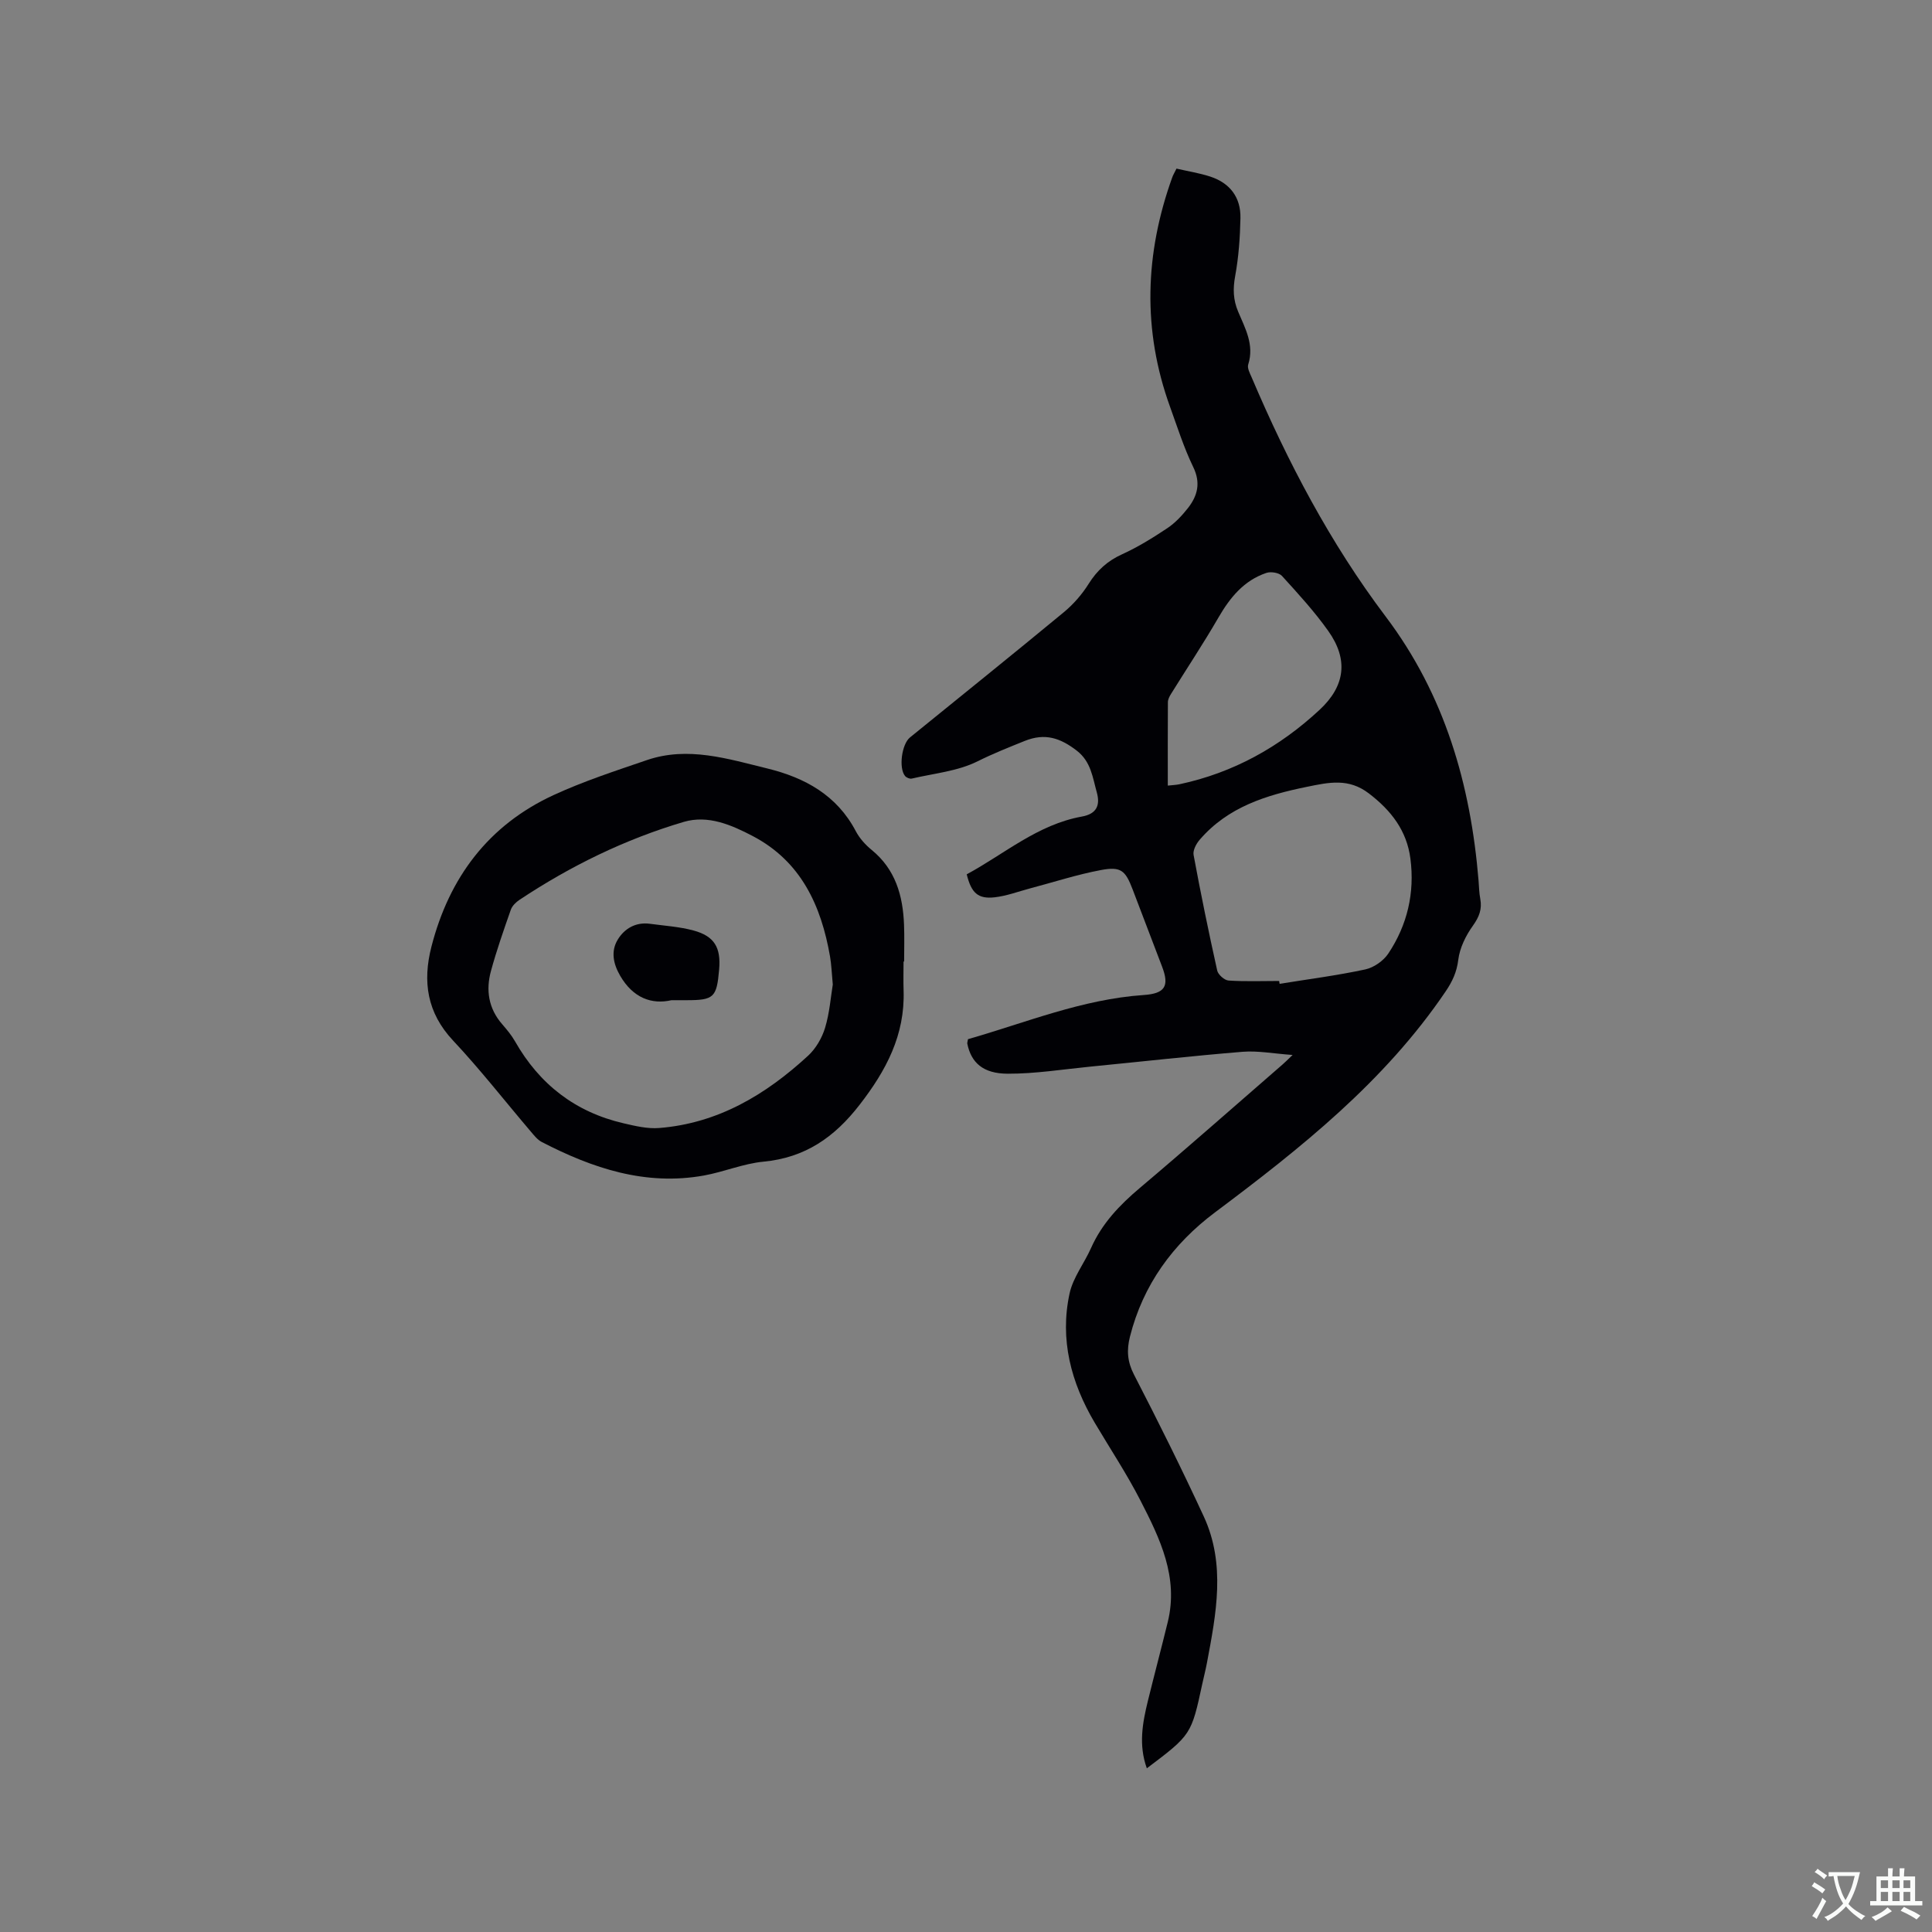 <svg enable-background="new 0 0 400 400" viewBox="0 0 400 400" xmlns="http://www.w3.org/2000/svg"><rect x="0" y="0" width="400" height="400" fill="#808080" stroke="none"/><g fill="#010105"><path d="m237.44 366.11c-1.75-4.86-.89-9.43.22-13.97 1.34-5.44 2.78-10.87 4.11-16.31 2.28-9.29-1.61-17.29-5.63-25.12-2.84-5.55-6.31-10.78-9.49-16.15-4.91-8.31-7.28-17.24-5.2-26.79.72-3.29 3.03-6.21 4.44-9.38 2.25-5.07 5.89-8.88 10.08-12.42 9.96-8.41 19.74-17.05 29.59-25.6.46-.4.9-.84 2.06-1.95-3.96-.28-7.18-.91-10.33-.66-10.55.86-21.08 2.05-31.61 3.08-5.68.56-11.36 1.48-17.04 1.46-5.14-.01-7.58-2.32-8.37-6.22-.04-.19.06-.4.14-.93 11.94-3.41 23.63-8.27 36.36-9.14 4.42-.3 5.38-1.82 3.83-5.87-2.03-5.34-4.07-10.68-6.11-16.02-1.49-3.9-2.41-4.76-6.53-3.99-4.96.93-9.8 2.51-14.69 3.8-2.44.65-4.86 1.57-7.35 1.85-3.44.38-4.82-.9-5.77-4.76 7.78-4.2 14.68-10.31 23.84-11.96 3.11-.56 3.82-2.38 3.09-5.01-.87-3.09-1.19-6.36-4.15-8.64-3.37-2.59-6.54-3.72-10.79-2-3.3 1.33-6.53 2.61-9.74 4.21-4.12 2.06-9.04 2.5-13.64 3.58-.41.09-1.1-.2-1.38-.54-1.35-1.65-.69-6.59 1.02-7.98 10.62-8.62 21.28-17.19 31.82-25.9 2-1.65 3.8-3.71 5.17-5.9 1.76-2.8 3.91-4.76 6.94-6.13 3.26-1.48 6.35-3.4 9.34-5.39 1.64-1.09 3.06-2.62 4.29-4.18 1.99-2.55 2.68-5.21 1.08-8.5-1.93-3.98-3.28-8.26-4.79-12.44-5.76-15.9-5.23-31.75.46-47.54.17-.48.45-.93.87-1.79 2.33.54 4.72.91 6.99 1.65 4.08 1.33 6.34 4.31 6.25 8.59-.08 4.01-.37 8.06-1.09 12-.48 2.62-.43 4.89.61 7.36 1.45 3.45 3.39 6.87 2.09 10.95-.24.75.35 1.83.72 2.69 7.45 17.5 16.25 34.28 27.74 49.5 12.24 16.21 17.59 34.78 19.23 54.68.1 1.27.12 2.55.36 3.8.39 2.12-.24 3.71-1.52 5.51-1.48 2.06-2.74 4.61-3.04 7.08-.32 2.56-1.22 4.48-2.62 6.55-12.65 18.68-29.97 32.42-47.76 45.75-8.7 6.52-14.89 14.99-17.6 25.74-.7 2.78-.54 5.18.85 7.86 5 9.68 9.86 19.45 14.43 29.33 4.59 9.92 2.58 20.15.67 30.3-.27 1.46-.65 2.89-.96 4.34-2.28 10.57-2.28 10.57-11.49 17.52zm27.39-163.01c.03.2.07.39.1.59 5.92-.96 11.88-1.72 17.73-2.98 1.77-.38 3.76-1.77 4.77-3.28 3.95-5.92 5.5-12.57 4.58-19.66-.75-5.8-3.99-9.98-8.6-13.5-4.18-3.2-8.23-2.31-12.81-1.37-8.45 1.72-16.37 4.17-22.21 10.95-.72.83-1.45 2.2-1.27 3.16 1.48 8 3.12 15.98 4.89 23.93.19.86 1.51 2.02 2.36 2.07 3.48.23 6.97.09 10.46.09zm-23.05-40.45c1-.11 1.72-.13 2.42-.28 11.15-2.38 20.73-7.71 29.03-15.43 5.25-4.89 6-10.36 1.77-16.31-2.86-4.03-6.24-7.72-9.58-11.39-.61-.67-2.29-.94-3.22-.63-4.67 1.57-7.54 5.11-9.95 9.27-3.1 5.36-6.54 10.53-9.81 15.8-.32.51-.64 1.13-.64 1.7-.04 5.71-.02 11.4-.02 17.27z"/><path d="m187.07 199.07c0 2.01-.06 4.03.01 6.04.3 9.18-3.61 16.54-9.12 23.64-5.22 6.74-11.28 10.94-19.89 11.76-4.17.4-8.19 2.12-12.34 2.87-12.08 2.17-23.03-1.49-33.56-6.94-.89-.46-1.59-1.36-2.27-2.16-5.36-6.29-10.45-12.83-16.1-18.85-5.4-5.76-6.33-12.21-4.48-19.42 3.67-14.31 11.8-25.19 25.34-31.42 6.21-2.86 12.78-5 19.27-7.22 8.51-2.91 16.76-.26 24.96 1.74 7.75 1.9 14.38 5.52 18.3 12.99.77 1.46 1.98 2.81 3.27 3.86 4.94 4.03 6.48 9.47 6.71 15.49.1 2.54.02 5.08.02 7.63-.04-.01-.08-.01-.12-.01zm-14.65 4.77c-.23-2.43-.28-4.13-.57-5.8-1.83-10.56-6.02-19.71-16-24.94-4.39-2.3-9.24-4.42-14.27-2.94-12.15 3.59-23.45 9.12-34.01 16.13-.74.49-1.53 1.25-1.81 2.06-1.47 4.19-2.94 8.39-4.11 12.67-1.09 3.97-.52 7.76 2.31 11.02.97 1.12 1.94 2.28 2.67 3.56 5.06 8.9 12.49 14.66 22.49 16.97 2.41.56 4.95 1.17 7.37.97 12.17-.97 22.07-6.9 30.81-14.96 1.61-1.48 2.88-3.67 3.52-5.77.94-3.11 1.18-6.43 1.6-8.97z"/><path d="m139.02 207.08c-4.08.94-7.95-.46-10.61-5.04-1.47-2.52-1.96-5.12-.52-7.49 1.38-2.29 3.73-3.69 6.67-3.29 3.02.41 6.11.6 9.03 1.39 4.34 1.18 5.69 3.54 5.3 8.07-.5 5.81-1.09 6.36-6.75 6.36-.74 0-1.48 0-3.12 0z"/></g><path d="m377.9 391.2c-.2.3-.4.5-.6.8-.7-.6-1.4-1-2.2-1.5.2-.3.4-.5.5-.8.6.4 1.4.8 2.3 1.5zm-1.8 6.1c-.2-.2-.5-.4-.9-.6.4-.6.8-1.2 1.2-1.9s.7-1.3.9-1.9c.3.3.5.5.8.7-.7 1.3-1.4 2.6-2 3.7zm2.2-9c-.3.3-.5.5-.6.8-.6-.6-1.3-1.1-2-1.5.3-.3.5-.5.6-.7.6.5 1.3.9 2 1.4zm.3.2v-.9h2 4.5c-.3 1.3-.6 2.5-1 3.6s-.9 2.1-1.4 3c.4.5 1 1 1.6 1.4s1.2.8 1.9 1.1c-.3.2-.5.4-.8.8-.4-.3-1-.7-1.6-1.2s-1.2-1.1-1.6-1.6c-.5.6-1.1 1.1-1.7 1.6s-1.4.9-2.1 1.4c-.1-.3-.3-.5-.7-.8.6-.2 1.2-.5 1.9-1s1.4-1.1 2-1.8c-.5-.8-.9-1.6-1.2-2.5s-.6-2-.8-3.2c-.4.1-.7.1-1 .1zm2.5 2.7c.3 1 .7 1.7 1 2.2.3-.5.6-1.1 1-2s.6-1.9.9-3h-3.2-.4c.1.9.3 1.8.7 2.8z" fill="#fafbfa"/><path d="m396.5 388.5v1.5 3.6h1.5v.9c-.4 0-1 0-1.7 0h-7.9c-.5 0-.9 0-1.2 0v-.9h1.3v-3.5c0-.7 0-1.2 0-1.6h2.4c0-.8 0-1.4 0-1.7h1c0 .3-.1.8-.1 1.7h1.5c0-.8 0-1.4 0-1.7h1c0 .3-.1.9-.1 1.7zm-8.2 9.2c-.2-.3-.5-.5-.8-.8.8-.3 1.4-.6 1.9-.9s1-.7 1.4-1.1c.3.3.6.5.9.8-1.6 1-2.8 1.6-3.4 2zm2.6-6.8v-1.6h-1.5v1.6zm0 2.7v-1.9h-1.5v1.9zm2.4-2.7v-1.6h-1.5v1.6zm0 2.7v-1.9h-1.5v1.9zm.2 2 .7-.8c.4.2.9.5 1.6.8s1.3.7 1.8 1c-.3.3-.5.5-.8.8-.4-.3-1.5-1-3.3-1.8zm2-4.7v-1.6h-1.4v1.6zm0 2.7v-1.9h-1.4v1.9z" fill="#fafbfa"/></svg>
